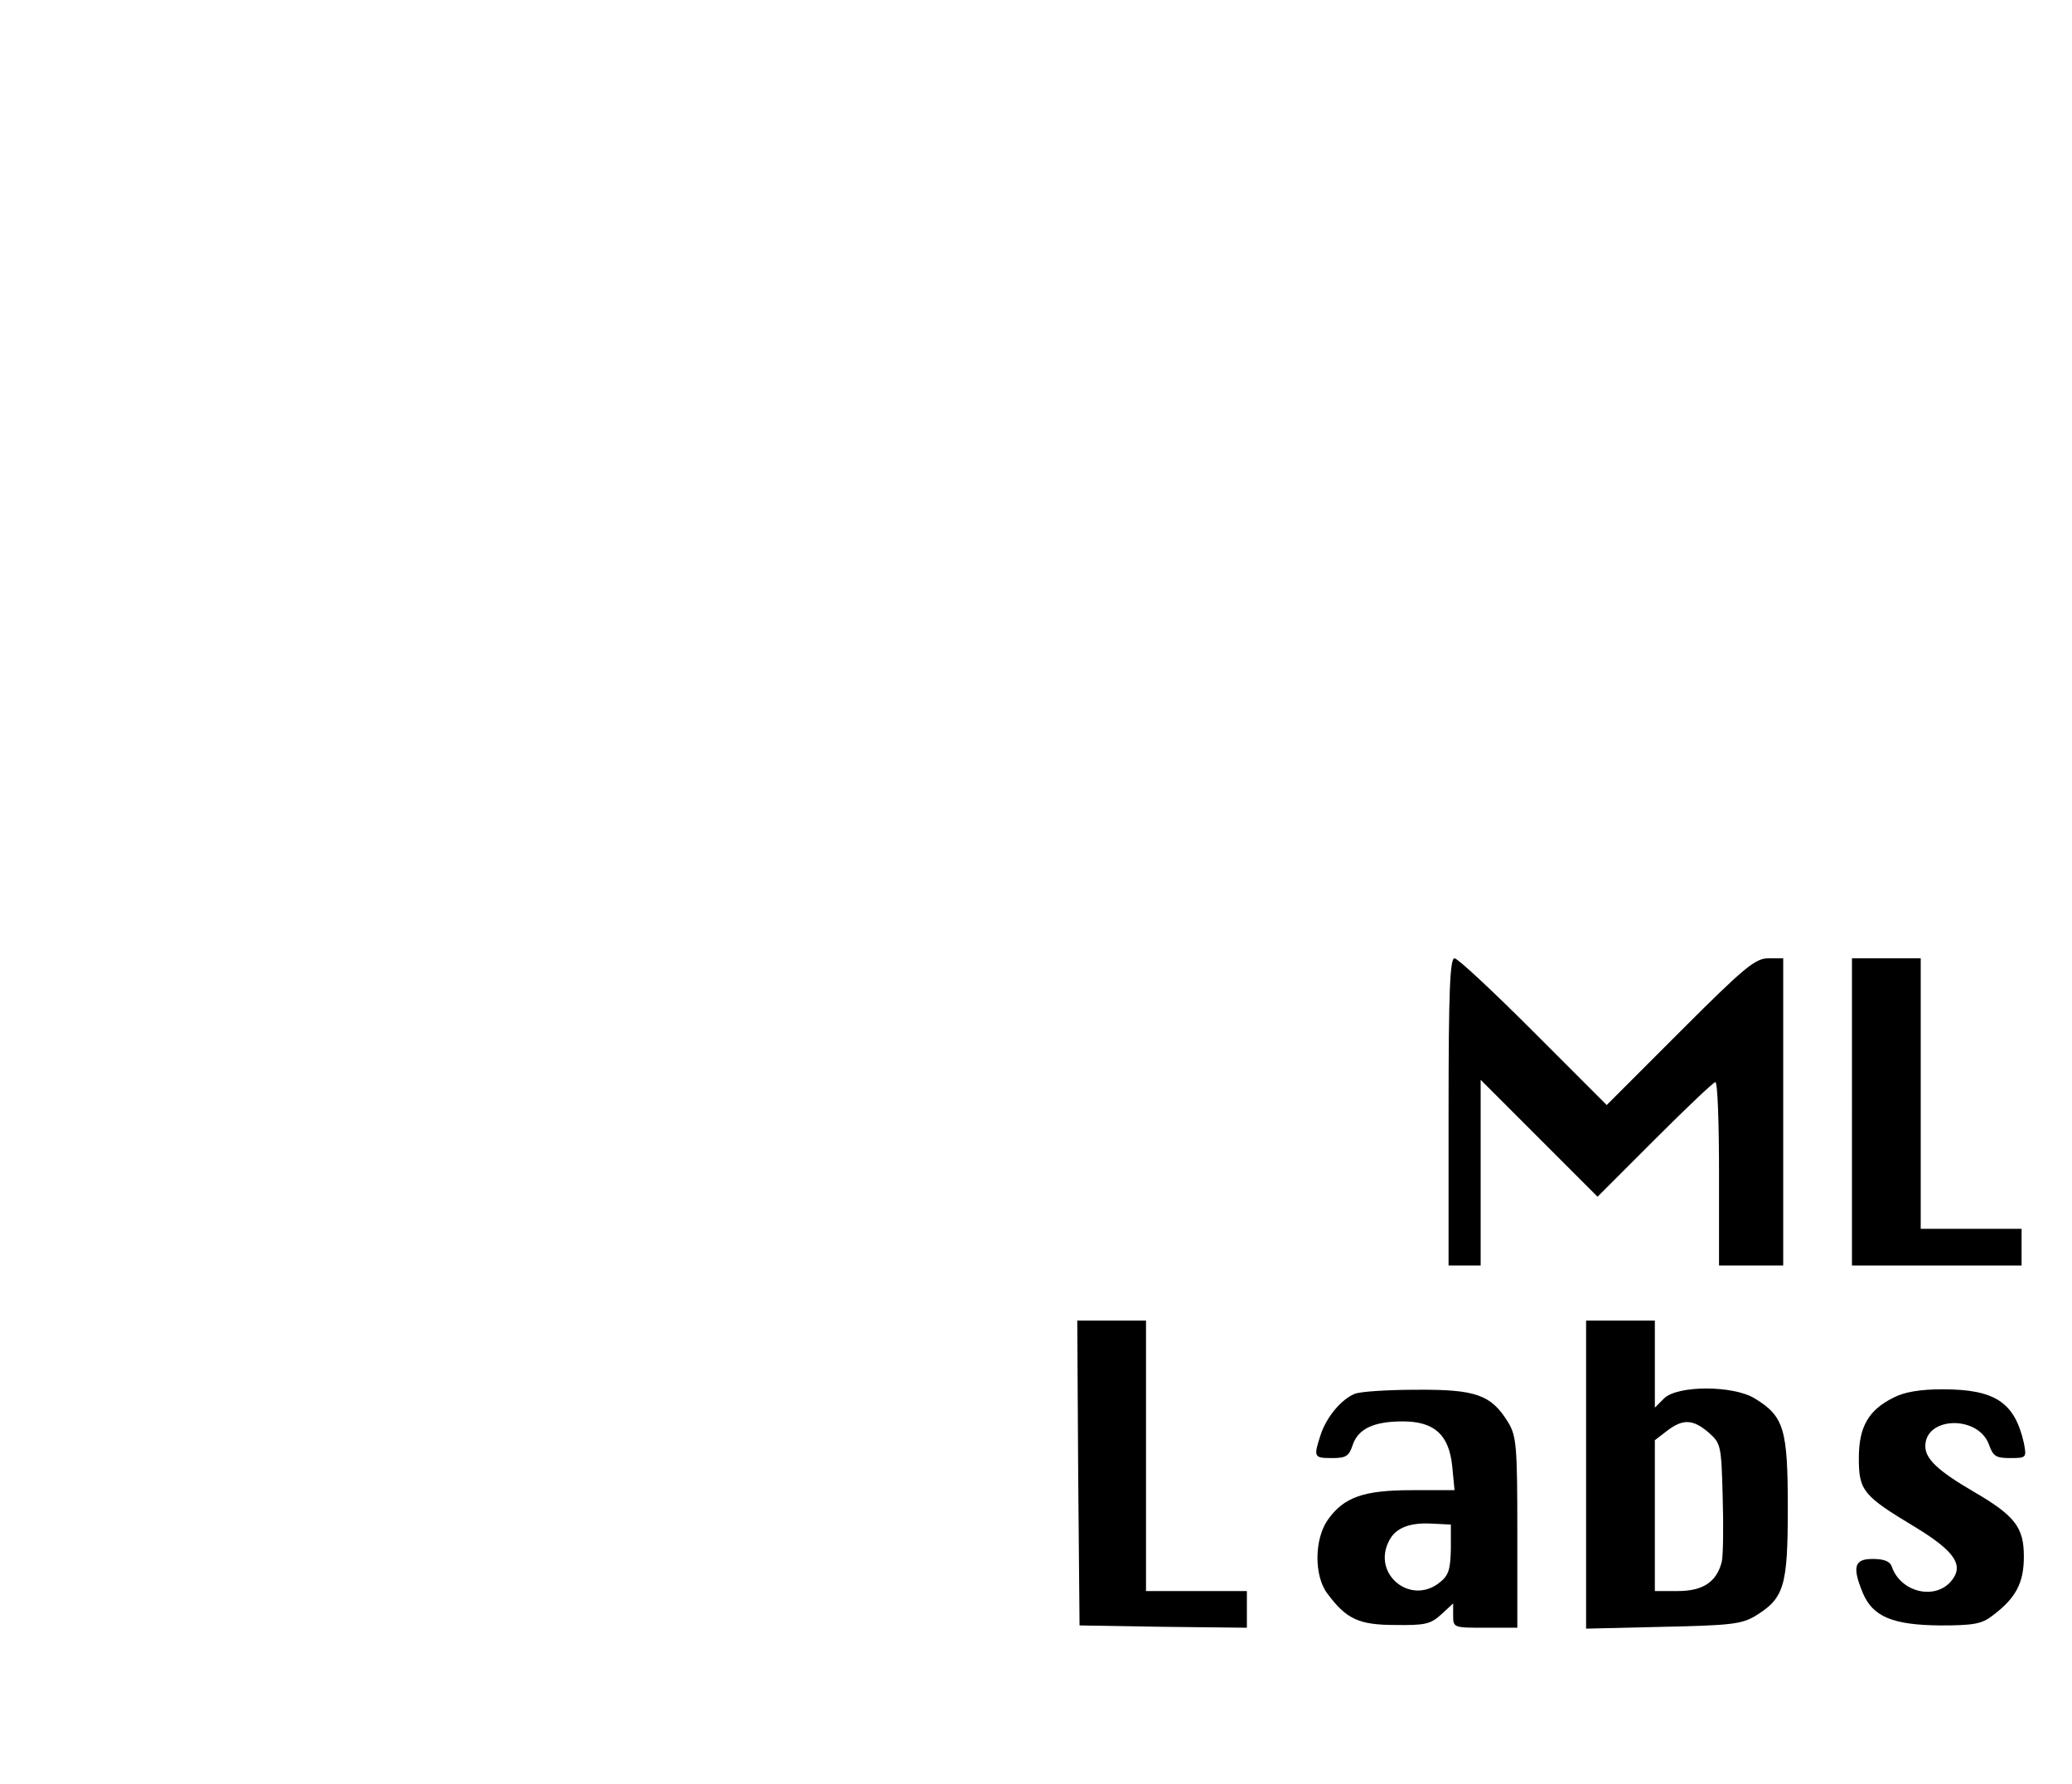 <?xml version="1.0" standalone="no"?>
<!DOCTYPE svg PUBLIC "-//W3C//DTD SVG 20010904//EN"
 "http://www.w3.org/TR/2001/REC-SVG-20010904/DTD/svg10.dtd">
<svg version="1.0" xmlns="http://www.w3.org/2000/svg"
 width="452pt" height="389pt" viewBox="0 0 452 389"
 preserveAspectRatio="xMidYMid meet">

<g transform="translate(0,389) scale(0.1,-0.1)"
fill="#000000" stroke="none">
<path d="M3160 1465 l0 -335 35 0 35 0 0 202 0 203 128 -128 127 -127 125 125
c69 69 128 125 132 125 5 0 8 -90 8 -200 l0 -200 70 0 70 0 0 335 0 335 -32 0
c-29 0 -52 -19 -193 -160 l-160 -160 -160 160 c-88 88 -165 160 -172 160 -10
0 -13 -72 -13 -335z"/>
<path d="M4040 1465 l0 -335 185 0 185 0 0 40 0 40 -110 0 -110 0 0 295 0 295
-75 0 -75 0 0 -335z"/>
<path d="M2352 678 l3 -333 183 -3 182 -2 0 40 0 40 -110 0 -110 0 0 295 0
295 -75 0 -75 0 2 -332z"/>
<path d="M3460 674 l0 -336 168 4 c146 3 171 6 200 23 64 39 72 64 72 236 0
172 -8 200 -72 239 -47 29 -169 29 -198 0 l-20 -20 0 95 0 95 -75 0 -75 0 0
-336z m267 92 c27 -24 28 -27 31 -141 2 -64 1 -128 -2 -141 -11 -44 -41 -64
-96 -64 l-50 0 0 164 0 165 26 20 c35 27 57 26 91 -3z"/>
<path d="M2955 850 c-29 -12 -61 -50 -74 -89 -16 -49 -15 -51 25 -51 30 0 37
4 45 29 12 35 46 51 109 51 69 0 101 -29 108 -98 l5 -52 -93 0 c-105 0 -148
-15 -183 -64 -30 -42 -31 -123 -1 -162 41 -55 68 -68 148 -68 65 -1 77 2 100
23 l26 24 0 -26 c0 -27 1 -27 70 -27 l70 0 0 208 c0 189 -2 210 -20 240 -37
60 -70 72 -200 71 -63 0 -124 -4 -135 -9z m210 -339 c-1 -44 -5 -57 -24 -72
-64 -52 -150 19 -110 92 14 27 45 39 94 36 l40 -2 0 -54z"/>
<path d="M4131 842 c-55 -27 -76 -64 -76 -132 0 -71 9 -82 122 -150 89 -54
109 -85 78 -120 -36 -40 -109 -22 -128 33 -4 12 -17 17 -42 17 -40 0 -45 -17
-21 -75 22 -51 65 -69 168 -70 72 0 91 3 114 21 51 38 69 71 69 129 0 64 -19
89 -110 142 -77 45 -105 71 -105 99 0 65 116 68 139 3 9 -25 15 -29 46 -29 36
0 36 1 30 33 -20 88 -62 117 -177 117 -50 0 -84 -6 -107 -18z"/>
</g>
</svg>
